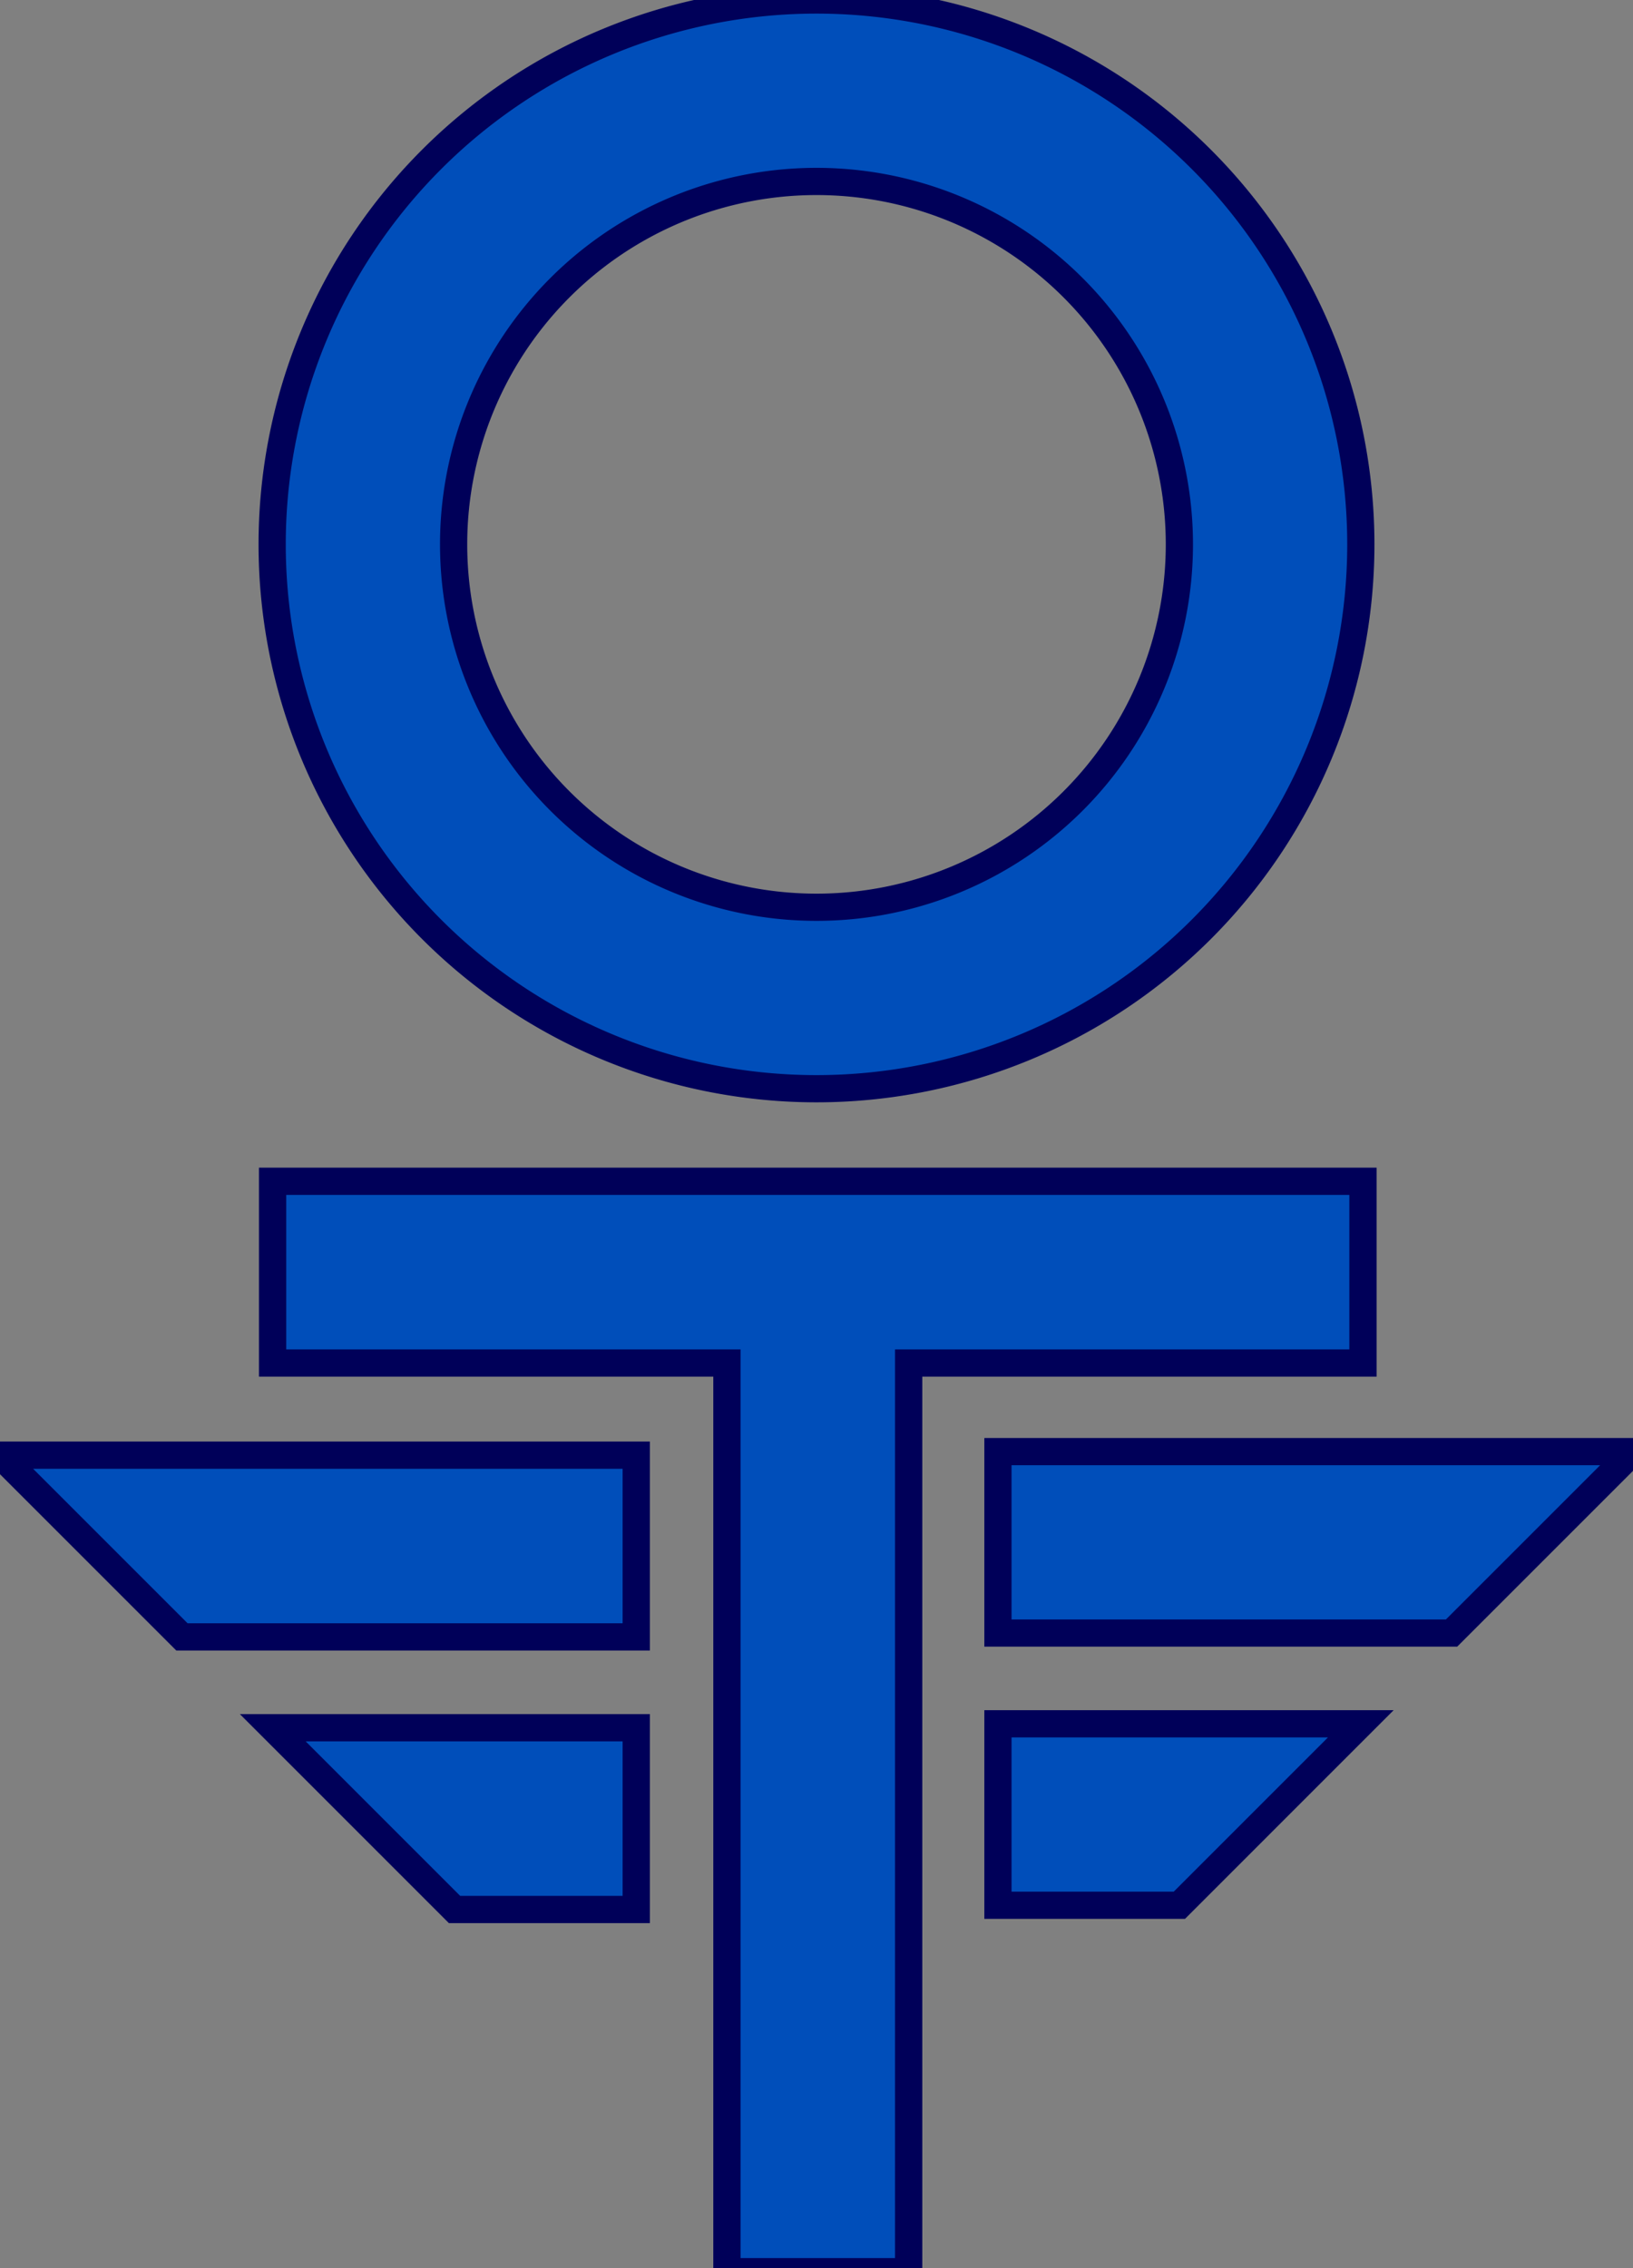 <?xml version="1.0" encoding="UTF-8" standalone="no"?>
<!-- Created with Inkscape (http://www.inkscape.org/) -->

<svg
   xmlns:dc="http://purl.org/dc/elements/1.1/"
   xmlns:cc="http://creativecommons.org/ns#"
   xmlns:rdf="http://www.w3.org/1999/02/22-rdf-syntax-ns#"
   xmlns:svg="http://www.w3.org/2000/svg"
   xmlns="http://www.w3.org/2000/svg"
   xmlns:sodipodi="http://sodipodi.sourceforge.net/DTD/sodipodi-0.dtd"
   xmlns:inkscape="http://www.inkscape.org/namespaces/inkscape"
   width="450"
   height="625"
   viewBox="0 0 119.062 165.365"
   version="1.1"
   id="svg8"
   sodipodi:docname="Outline Technology Logo_003.svg"
   inkscape:export-filename="C:\Users\cgino\bitmap.png"
   inkscape:export-xdpi="300"
   inkscape:export-ydpi="300"
   inkscape:version="0.92.4 (5da689c313, 2019-01-14)">
  <rect x="0" y="0" width="119.062" height="165.365" fill="#808080" stroke="none"/>
  <defs
     id="defs2" />
  <sodipodi:namedview
     id="base"
     pagecolor="#ffffff"
     bordercolor="#666666"
     borderopacity="1.0"
     inkscape:pageopacity="0.0"
     inkscape:pageshadow="2"
     inkscape:zoom="0.7"
     inkscape:cx="133.10212"
     inkscape:cy="-713.53991"
     inkscape:document-units="px"
     inkscape:current-layer="layer1"
     showgrid="false"
     borderlayer="false"
     showborder="false"
     inkscape:pagecheckerboard="true"
     units="px"
     fit-margin-top="0"
     fit-margin-left="0"
     fit-margin-right="0"
     fit-margin-bottom="0"
     inkscape:window-width="1280"
     inkscape:window-height="777"
     inkscape:window-x="-8"
     inkscape:window-y="-8"
     inkscape:window-maximized="1" />
  <g
     inkscape:label="Layer 1"
     inkscape:groupmode="layer"
     id="layer1"
     transform="translate(-8.883,-88.168)">
    <path
       style="opacity:1;fill:#004eba;fill-opacity:1;stroke:#000059;stroke-width:7.5;stroke-linecap:square;stroke-linejoin:miter;stroke-miterlimit:4;stroke-dasharray:none;stroke-dashoffset:0;stroke-opacity:1;paint-order:fill markers stroke"
       d="m 108.572,693.715 50,50 h 50 v -50 z"
       transform="matrix(0.265,0,0,0.265,0,30.3)"
       id="rect859"
       inkscape:connector-curvature="0"
       inkscape:export-xdpi="300"
       inkscape:export-ydpi="300" />
    <path
       style="opacity:1;fill:#004eba;fill-opacity:1;stroke:#000059;stroke-width:1.984;stroke-linecap:square;stroke-linejoin:miter;stroke-miterlimit:4;stroke-dasharray:none;stroke-dashoffset:0;stroke-opacity:1;paint-order:fill markers stroke"
       d="m 68.414,88.168 a 39.688,39.688 0 0 0 -39.688,39.688 39.688,39.688 0 0 0 39.688,39.688 39.688,39.688 0 0 0 39.687,-39.688 39.688,39.688 0 0 0 -39.687,-39.688 z m 0,13.229 A 26.458,26.458 0 0 1 94.872,127.856 26.458,26.458 0 0 1 68.414,154.314 26.458,26.458 0 0 1 41.956,127.856 26.458,26.458 0 0 1 68.414,101.397 Z"
       id="path838"
       inkscape:connector-curvature="0"
       inkscape:export-xdpi="300"
       inkscape:export-ydpi="300" />
    <path
       style="opacity:1;fill:#004eba;fill-opacity:1;stroke:#000059;stroke-width:7.5;stroke-linecap:square;stroke-linejoin:miter;stroke-miterlimit:4;stroke-dasharray:none;stroke-dashoffset:0;stroke-opacity:1;paint-order:fill markers stroke"
       d="M 75 325 L 75 375 L 200 375 L 200 625 L 250 625 L 250 375 L 375 375 L 375 325 L 250 325 L 200 325 L 75 325 z "
       transform="matrix(0.265,0,0,0.265,8.883,88.168)"
       id="rect843"
       inkscape:export-xdpi="300"
       inkscape:export-ydpi="300" />
    <path
       style="opacity:1;fill:#004eba;fill-opacity:1;stroke:#000059;stroke-width:7.5;stroke-linecap:square;stroke-linejoin:miter;stroke-miterlimit:4;stroke-dasharray:none;stroke-dashoffset:0;stroke-opacity:1;paint-order:fill markers stroke"
       d="m 33.572,618.715 50,50 H 208.572 v -50 z"
       transform="matrix(0.265,0,0,0.265,0,30.3)"
       id="rect853"
       inkscape:connector-curvature="0"
       inkscape:export-xdpi="300"
       inkscape:export-ydpi="300" />
    <path
       id="path865"
       d="M 108.101,213.845 94.872,227.075 H 81.643 v -13.229 z"
       style="opacity:1;fill:#004eba;fill-opacity:1;stroke:#000059;stroke-width:1.984;stroke-linecap:square;stroke-linejoin:miter;stroke-miterlimit:4;stroke-dasharray:none;stroke-dashoffset:0;stroke-opacity:1;paint-order:fill markers stroke"
       inkscape:connector-curvature="0"
       inkscape:export-xdpi="300"
       inkscape:export-ydpi="300" />
    <path
       id="path867"
       d="M 127.945,194.002 114.716,207.231 H 81.643 v -13.229 z"
       style="opacity:1;fill:#004eba;fill-opacity:1;stroke:#000059;stroke-width:1.984;stroke-linecap:square;stroke-linejoin:miter;stroke-miterlimit:4;stroke-dasharray:none;stroke-dashoffset:0;stroke-opacity:1;paint-order:fill markers stroke"
       inkscape:connector-curvature="0"
       inkscape:export-xdpi="300"
       inkscape:export-ydpi="300" />
    <path
       style="opacity:1;fill:#ffffff;fill-opacity:1;stroke:#000000;stroke-width:1.984;stroke-linecap:square;stroke-linejoin:miter;stroke-miterlimit:4;stroke-dasharray:none;stroke-dashoffset:0;stroke-opacity:1;paint-order:fill markers stroke"
       d="m 16.82,484.004 13.229,13.229 h 13.229 v -13.229 z"
       id="rect859-9"
       inkscape:connector-curvature="0"
       inkscape:export-xdpi="300"
       inkscape:export-ydpi="300" />
    <path
       style="opacity:1;fill:#ffffff;fill-opacity:1;stroke:#000000;stroke-width:1.984;stroke-linecap:square;stroke-linejoin:miter;stroke-miterlimit:4;stroke-dasharray:none;stroke-dashoffset:0;stroke-opacity:1;paint-order:fill markers stroke"
       d="m 56.508,358.327 a 39.688,39.688 0 0 0 -39.688,39.688 39.688,39.688 0 0 0 39.688,39.688 39.688,39.688 0 0 0 39.687,-39.688 39.688,39.688 0 0 0 -39.687,-39.688 z m 0,13.229 a 26.458,26.458 0 0 1 26.458,26.458 26.458,26.458 0 0 1 -26.458,26.458 26.458,26.458 0 0 1 -26.458,-26.458 26.458,26.458 0 0 1 26.458,-26.458 z"
       id="path838-9"
       inkscape:connector-curvature="0"
       inkscape:export-xdpi="300"
       inkscape:export-ydpi="300" />
    <path
       inkscape:connector-curvature="0"
       style="opacity:1;fill:#ffffff;fill-opacity:1;stroke:#000000;stroke-width:1.984;stroke-linecap:square;stroke-linejoin:miter;stroke-miterlimit:4;stroke-dasharray:none;stroke-dashoffset:0;stroke-opacity:1;paint-order:fill markers stroke"
       d="m 16.82,444.316 v 13.229 h 33.073 v 66.146 H 63.122 V 457.546 H 96.195 V 444.316 H 63.122 49.893 Z"
       id="rect843-6"
       inkscape:export-xdpi="300"
       inkscape:export-ydpi="300" />
    <path
       style="opacity:1;fill:#ffffff;fill-opacity:1;stroke:#000000;stroke-width:1.984;stroke-linecap:square;stroke-linejoin:miter;stroke-miterlimit:4;stroke-dasharray:none;stroke-dashoffset:0;stroke-opacity:1;paint-order:fill markers stroke"
       d="M -3.024,464.16 10.206,477.389 H 43.279 V 464.16 Z"
       id="rect853-8"
       inkscape:connector-curvature="0"
       inkscape:export-xdpi="300"
       inkscape:export-ydpi="300" />
    <path
       id="path865-8"
       d="M 96.195,484.004 82.966,497.233 H 69.737 v -13.229 z"
       style="opacity:1;fill:#ffffff;fill-opacity:1;stroke:#000000;stroke-width:1.984;stroke-linecap:square;stroke-linejoin:miter;stroke-miterlimit:4;stroke-dasharray:none;stroke-dashoffset:0;stroke-opacity:1;paint-order:fill markers stroke"
       inkscape:connector-curvature="0"
       inkscape:export-xdpi="300"
       inkscape:export-ydpi="300" />
    <path
       id="path867-6"
       d="m 116.039,464.16 -13.229,13.229 H 69.737 V 464.16 Z"
       style="opacity:1;fill:#ffffff;fill-opacity:1;stroke:#000000;stroke-width:1.984;stroke-linecap:square;stroke-linejoin:miter;stroke-miterlimit:4;stroke-dasharray:none;stroke-dashoffset:0;stroke-opacity:1;paint-order:fill markers stroke"
       inkscape:connector-curvature="0"
       inkscape:export-xdpi="300"
       inkscape:export-ydpi="300" />
  </g>
</svg>
